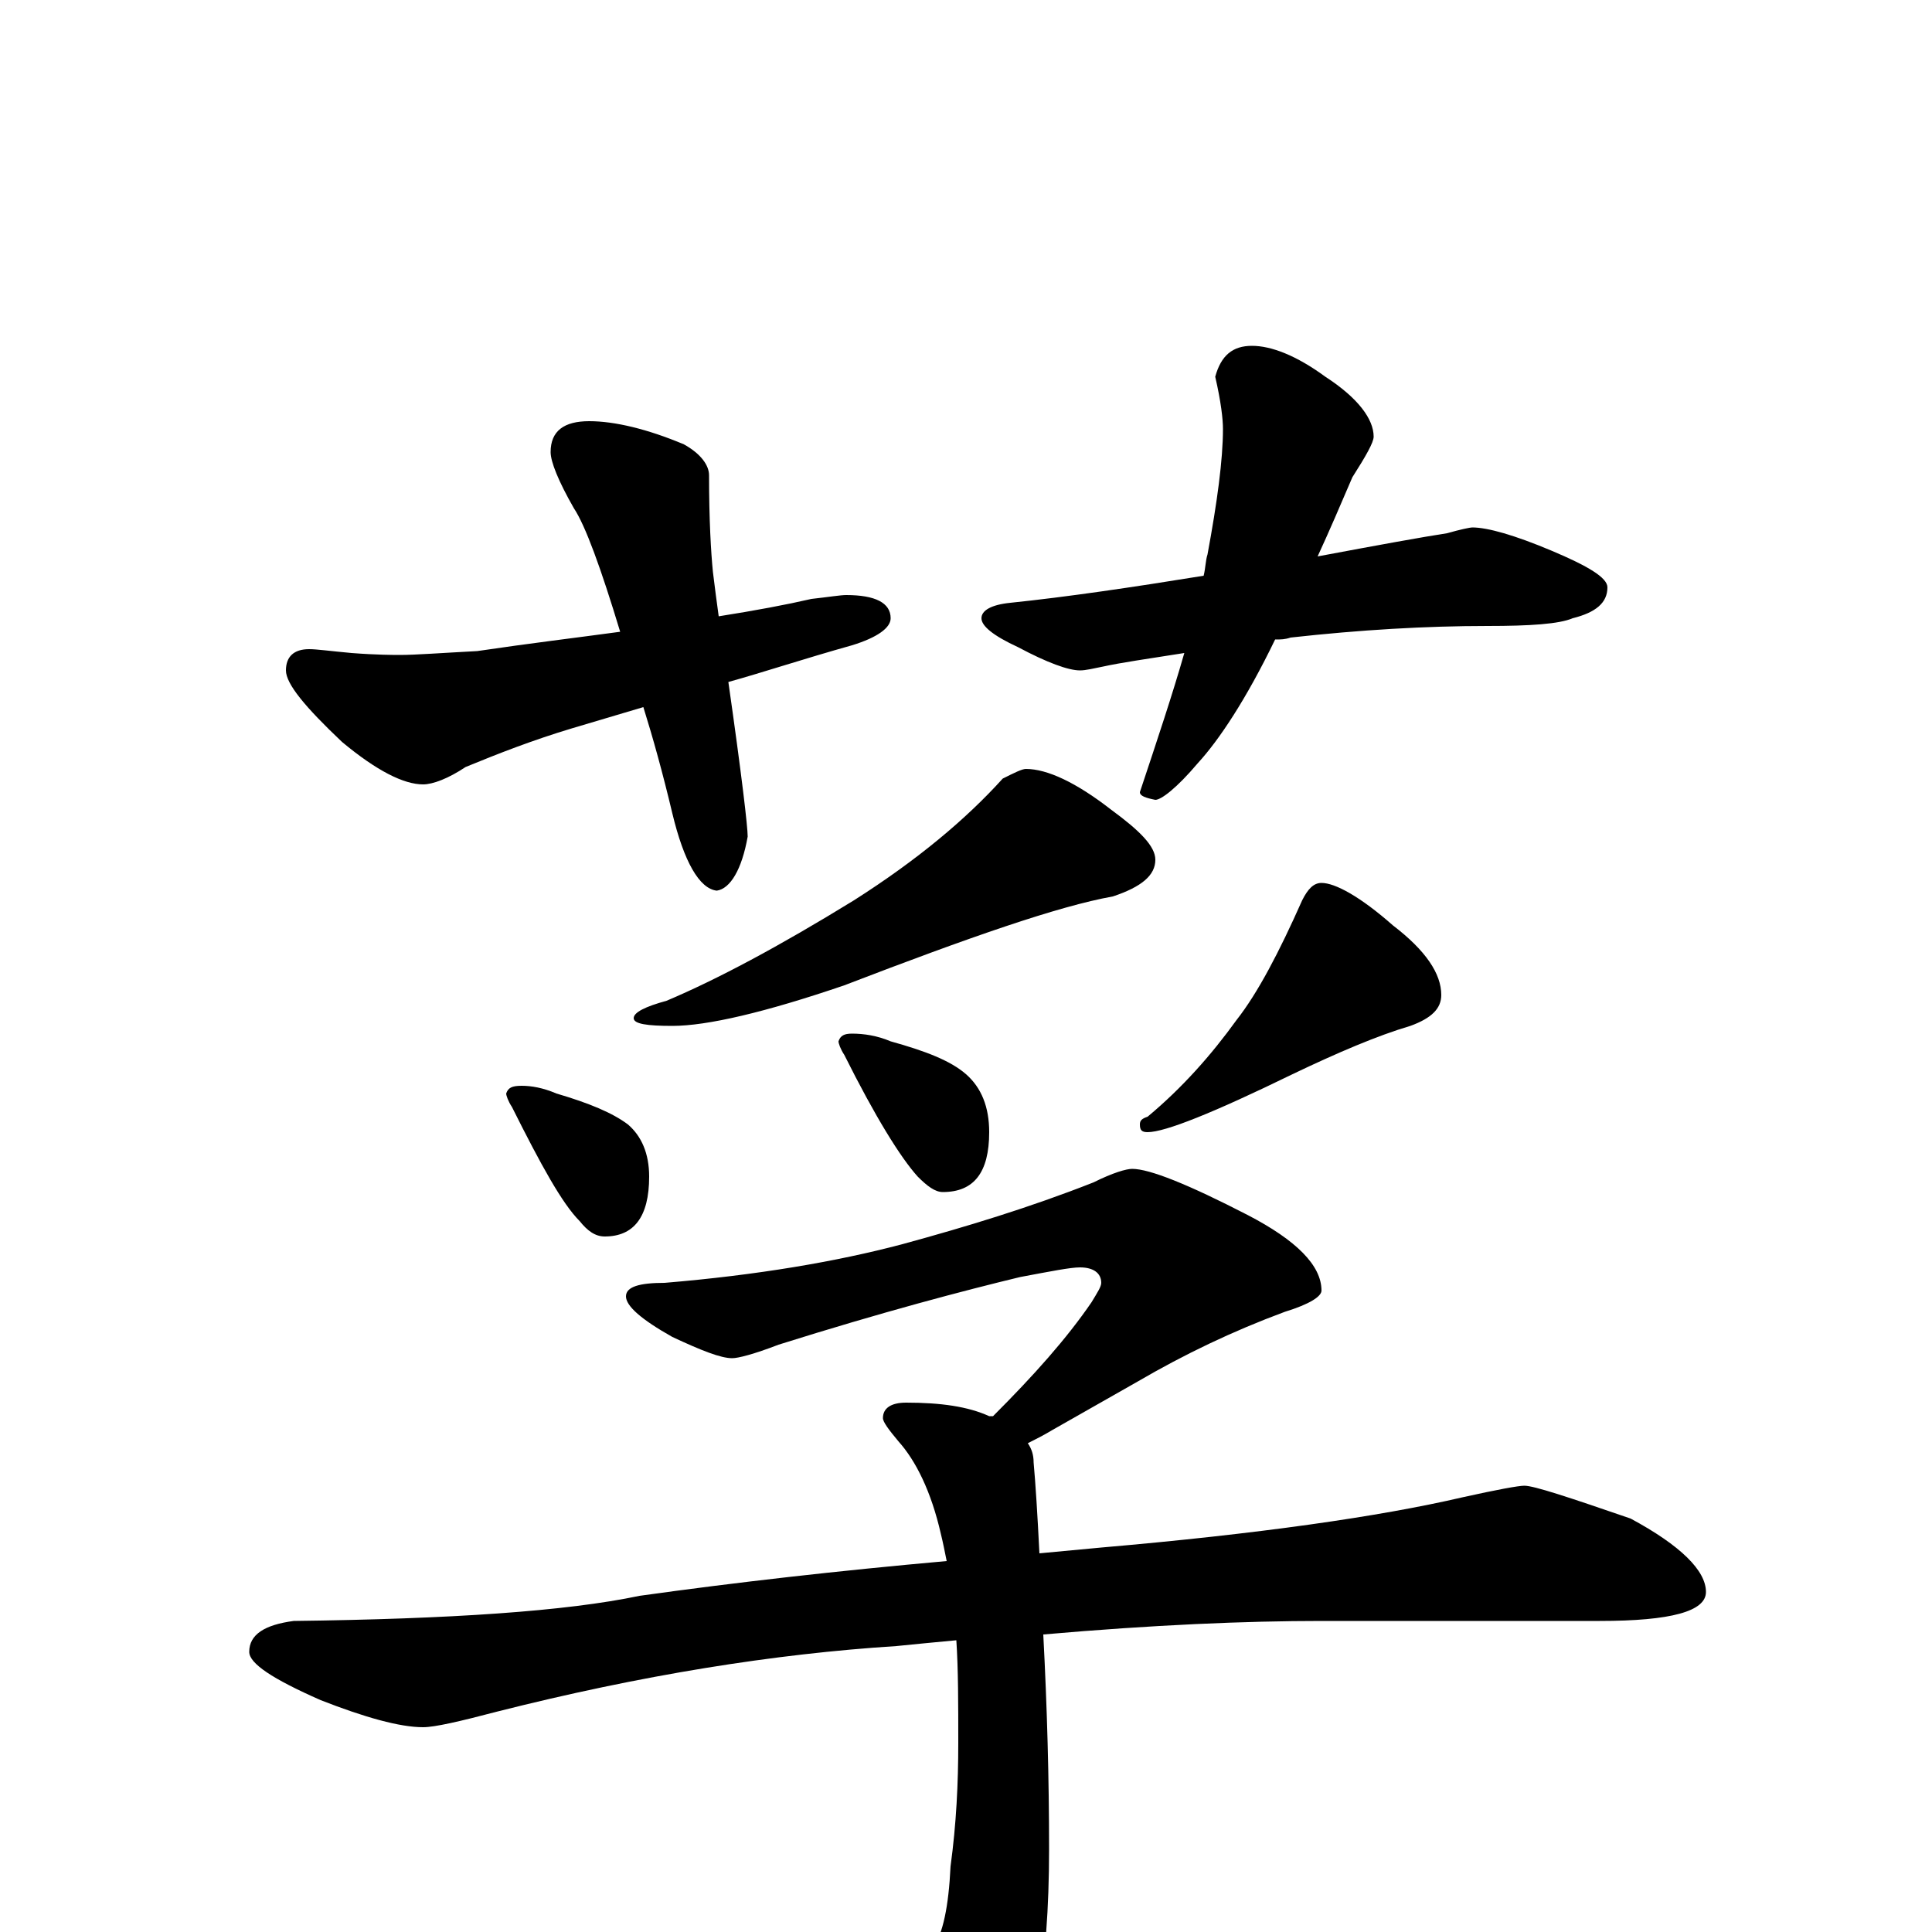 <?xml version="1.0" encoding="utf-8" ?>
<!DOCTYPE svg PUBLIC "-//W3C//DTD SVG 1.1//EN" "http://www.w3.org/Graphics/SVG/1.1/DTD/svg11.dtd">
<svg version="1.1" id="Layer_1" xmlns="http://www.w3.org/2000/svg" xmlns:xlink="http://www.w3.org/1999/xlink" x="0px" y="145px" width="1000px" height="1000px" viewBox="0 0 1000 1000" enable-background="new 0 0 1000 1000" xml:space="preserve">
<g id="Layer_1">
<path id="glyph" transform="matrix(1 0 0 -1 0 1000)" d="M305,782C318,782 335,778 354,770C363,765 367,759 367,754C367,731 368,714 369,704C370,696 371,688 372,681C391,684 407,687 420,690C429,691 435,692 438,692C453,692 461,688 461,680C461,675 454,670 441,666C416,659 395,652 377,647C384,598 387,572 387,567C384,550 378,540 371,539C362,540 354,554 348,579C343,600 338,618 333,634l-37,-11C276,617 258,610 241,603C232,597 224,594 219,594C209,594 195,601 177,616C158,634 148,646 148,653C148,660 152,664 160,664C164,664 171,663 182,662C195,661 204,661 207,661C215,661 228,662 247,663C274,667 299,670 321,673C311,706 303,728 297,737C289,751 285,761 285,766C285,777 292,782 305,782M648,821C658,821 671,816 686,805C703,794 711,783 711,774C711,771 707,764 700,753C694,739 688,725 682,712C714,718 736,722 749,724C756,726 761,727 762,727C770,727 784,723 803,715C822,707 832,701 832,696C832,688 826,683 814,680C807,677 792,676 770,676C738,676 704,674 668,670C665,669 663,669 660,669C645,638 631,617 620,605C609,592 601,586 598,586C593,587 590,588 590,590C599,617 607,641 613,662C594,659 580,657 571,655C566,654 562,653 559,653C553,653 542,657 527,665C514,671 508,676 508,680C508,684 513,687 523,688C552,691 586,696 623,702C624,706 624,710 625,713C630,740 633,762 633,778C633,783 632,792 629,805C632,816 638,821 648,821M531,602C542,602 557,595 575,581C590,570 598,562 598,555C598,547 591,541 576,536C548,531 502,515 437,490C396,476 366,469 348,469C335,469 328,470 328,473C328,476 334,479 345,482C371,493 403,510 442,534C475,555 500,576 519,597C525,600 529,602 531,602M270,438C275,438 281,437 288,434C305,429 317,424 325,418C332,412 336,403 336,391C336,370 328,360 313,360C308,360 304,363 300,368C291,377 280,397 265,427C263,430 262,433 262,434C263,437 265,438 270,438M441,465C447,465 454,464 461,461C479,456 492,451 500,444C508,437 512,427 512,414C512,393 504,383 488,383C484,383 480,386 475,391C466,401 453,422 437,454C435,457 434,460 434,461C435,464 437,465 441,465M684,543C691,543 704,536 721,521C738,508 746,496 746,485C746,478 741,473 730,469C713,464 692,455 669,444C628,424 603,414 594,414C591,414 590,415 590,418C590,420 591,421 594,422C612,437 627,454 640,472C651,486 662,507 674,534C677,540 680,543 684,543M586,395C595,395 615,387 646,371C671,358 684,345 684,332C684,329 678,325 665,321C638,311 613,299 589,285l-44,-25C540,257 536,255 532,253C534,250 535,247 535,243C536,232 537,216 538,196C549,197 559,198 570,199C651,206 714,215 757,225C775,229 786,231 789,231C794,231 812,225 844,214C870,200 883,187 883,176C883,166 865,161 828,161l-144,0C645,161 597,159 540,154C542,116 543,79 543,43C543,12 541,-14 537,-37C533,-55 524,-72 511,-87C503,-96 495,-101 488,-101C482,-101 474,-95 464,-82C439,-50 415,-24 391,-4C391,-1 392,0 395,0l70,-15C474,-15 480,-13 483,-8C488,-1 491,13 492,34C495,56 496,77 496,98C496,118 496,136 495,151C484,150 474,149 464,148C401,144 332,133 257,114C238,109 225,106 219,106C207,106 189,111 166,120C141,131 129,139 129,145C129,154 137,159 152,161C233,162 293,166 331,174C381,181 434,187 490,192C489,197 488,202 487,206C482,228 474,244 465,254C460,260 457,264 457,266C457,271 461,274 469,274C487,274 501,272 512,267C513,267 513,267 514,267C535,288 552,307 565,326C568,331 570,334 570,336C570,341 566,344 559,344C554,344 544,342 528,339C499,332 457,321 403,304C390,299 382,297 379,297C373,297 363,301 348,308C332,317 324,324 324,329C324,334 331,336 344,336C392,340 433,347 467,356C500,365 533,375 566,388C576,393 583,395 586,395z"/>
</g>
</svg>

